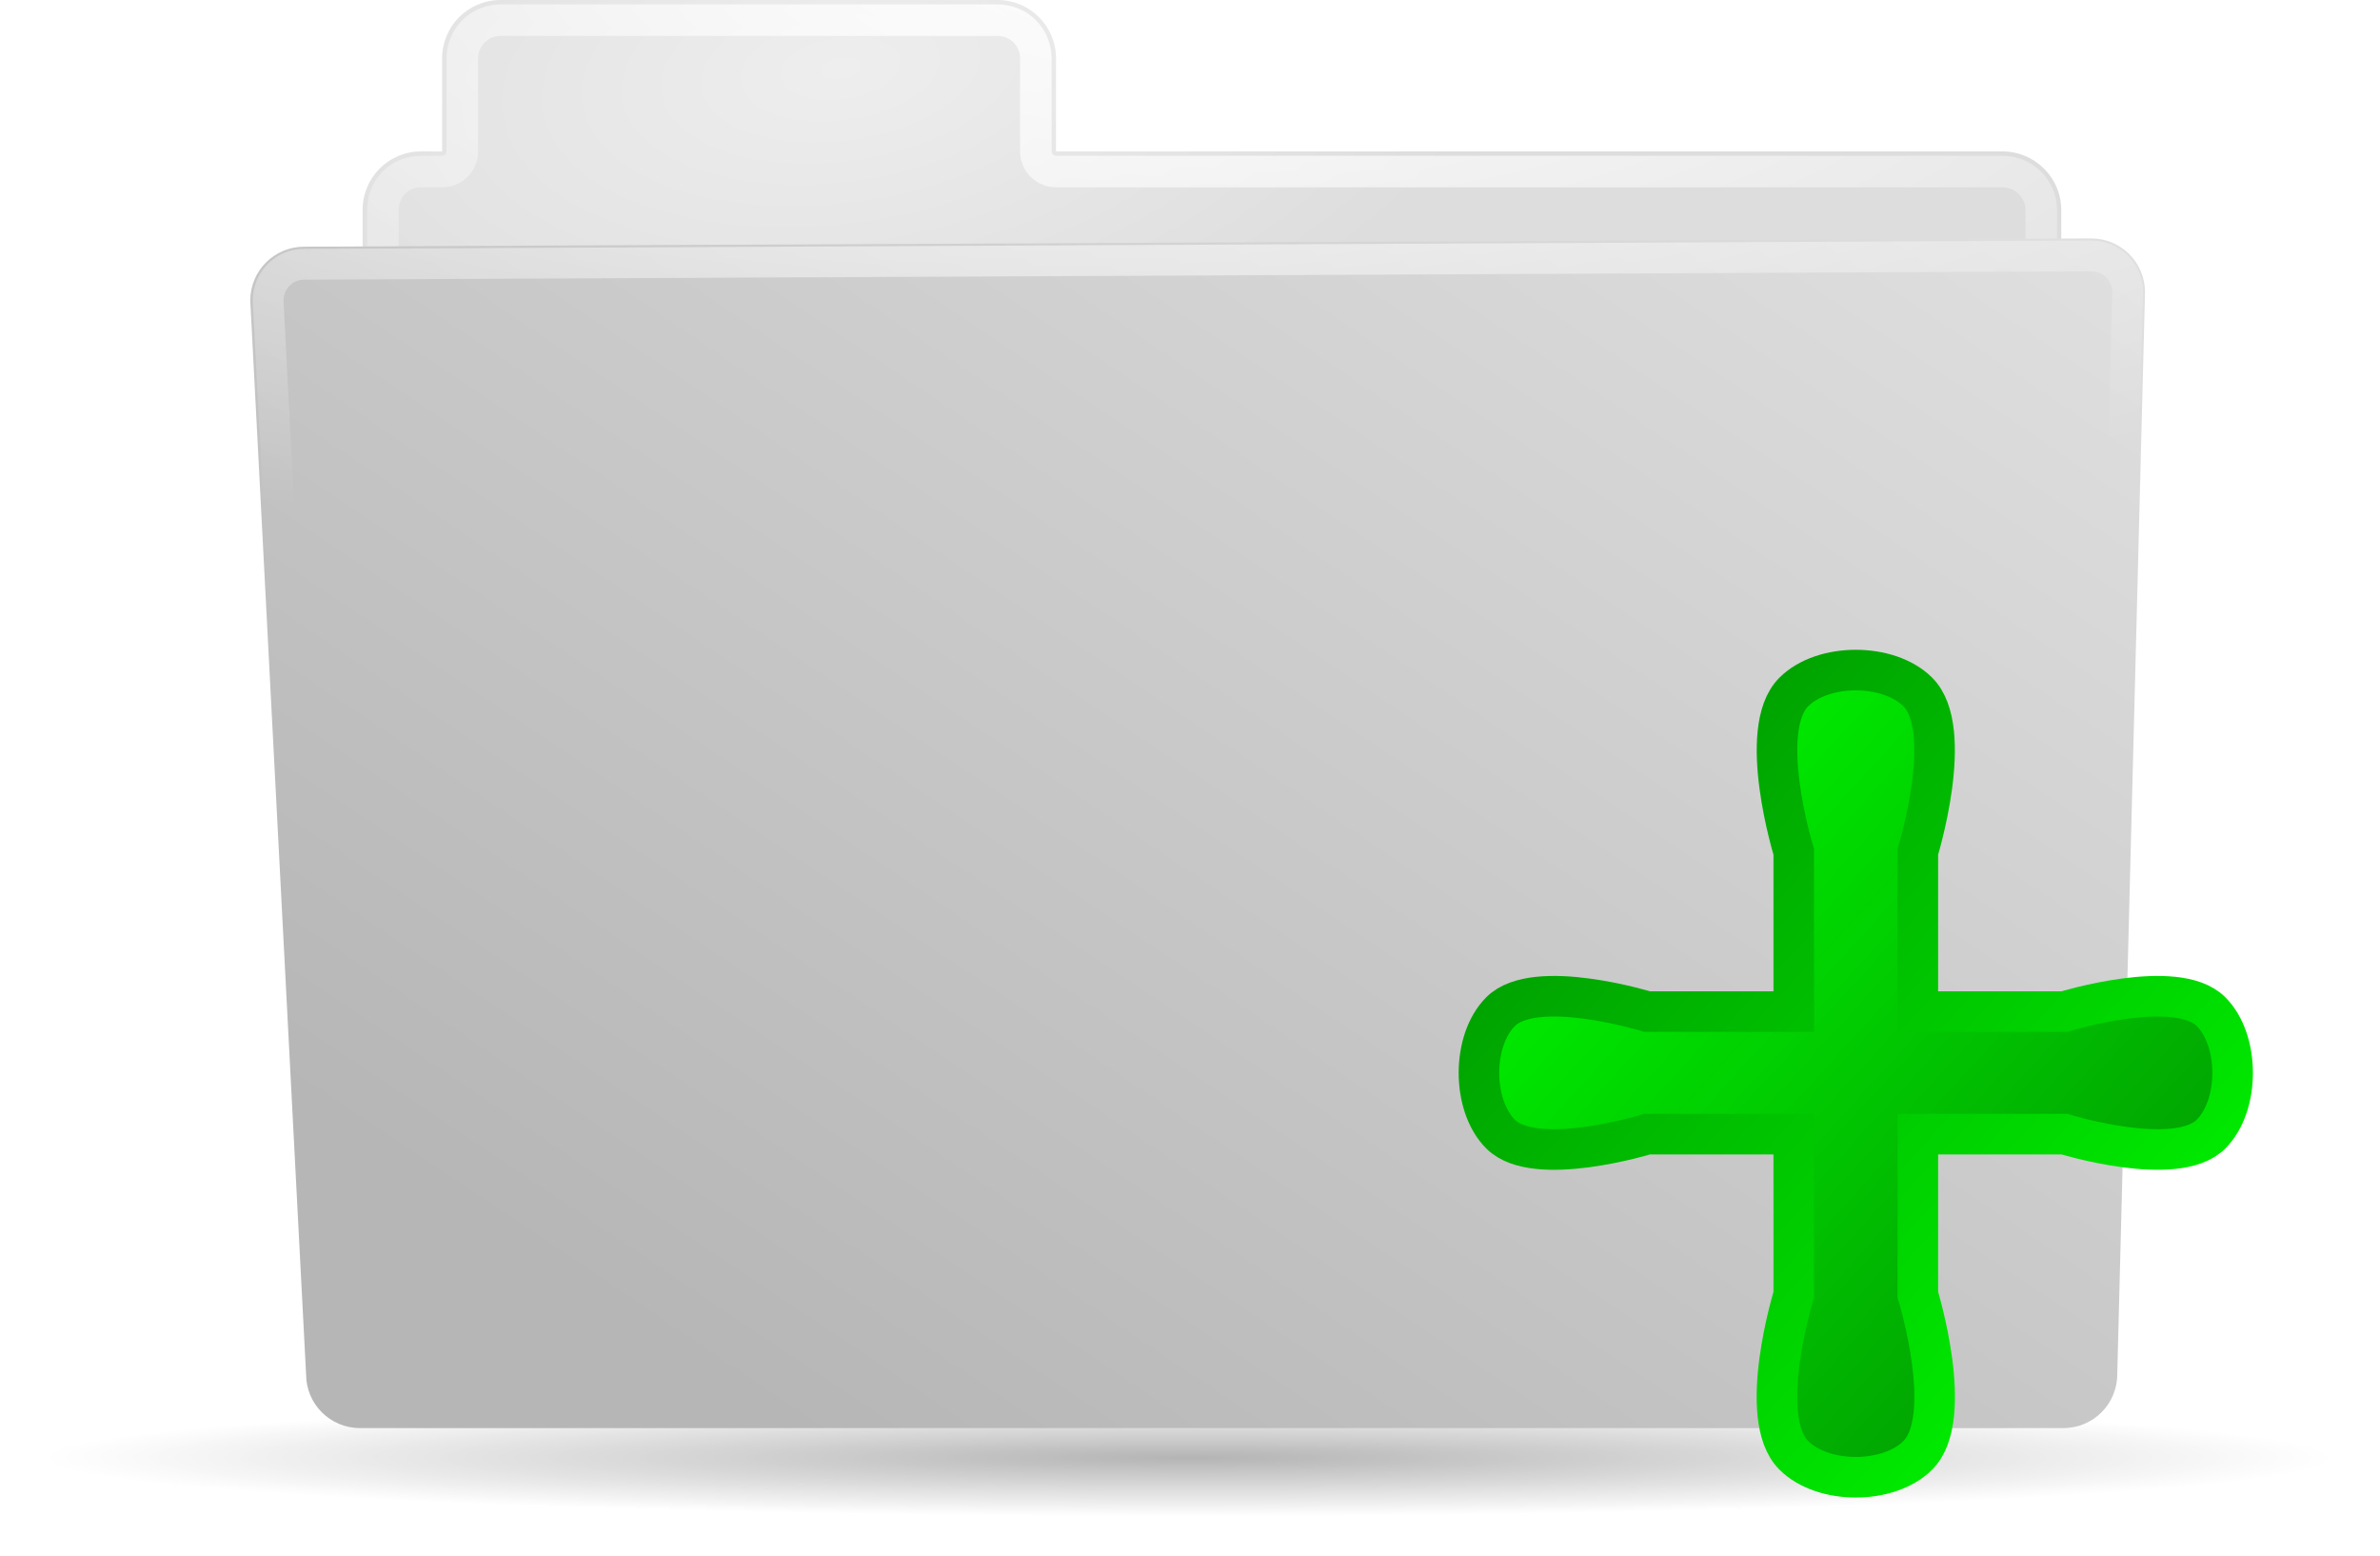<?xml version="1.0" encoding="UTF-8" standalone="no"?>
<svg
   xmlns:dc="http://purl.org/dc/elements/1.1/"
   xmlns:cc="http://creativecommons.org/ns#"
   xmlns:rdf="http://www.w3.org/1999/02/22-rdf-syntax-ns#"
   xmlns:svg="http://www.w3.org/2000/svg"
   xmlns="http://www.w3.org/2000/svg"
   xmlns:xlink="http://www.w3.org/1999/xlink"
   xmlns:sodipodi="http://sodipodi.sourceforge.net/DTD/sodipodi-0.dtd"
   xmlns:inkscape="http://www.inkscape.org/namespaces/inkscape"
   viewBox="0 0 150.831 98.609"
   version="1.1"
   id="svg57"
   sodipodi:docname="newFolder.svg"
   width="150.831"
   height="98.609"
   inkscape:version="0.92.3 (2405546, 2018-03-11)"
   inkscape:export-filename="/home/wolfgang/vhf/CommonLibraries/tests/ItemSelectTest/mkdir.png"
   inkscape:export-xdpi="162.93765"
   inkscape:export-ydpi="162.93765">
  <sodipodi:namedview
     pagecolor="#ffffff"
     bordercolor="#666666"
     borderopacity="1"
     objecttolerance="10"
     gridtolerance="10"
     guidetolerance="10"
     inkscape:pageopacity="0"
     inkscape:pageshadow="2"
     inkscape:window-width="1920"
     inkscape:window-height="1027"
     id="namedview59"
     showgrid="false"
     fit-margin-top="0"
     fit-margin-left="0"
     fit-margin-right="0"
     fit-margin-bottom="0"
     inkscape:zoom="1.3037281"
     inkscape:cx="57.852286"
     inkscape:cy="29.754482"
     inkscape:window-x="0"
     inkscape:window-y="29"
     inkscape:window-maximized="1"
     inkscape:current-layer="svg57"
     inkscape:pagecheckerboard="true" />
  <defs
     id="defs37">
    <linearGradient
       inkscape:collect="always"
       id="linearGradient896">
      <stop
         style="stop-color:#00ff00;stop-opacity:1"
         offset="0"
         id="stop892" />
      <stop
         style="stop-color:#008e00;stop-opacity:0.995"
         offset="1"
         id="stop894" />
    </linearGradient>
    <linearGradient
       inkscape:collect="always"
       id="linearGradient880">
      <stop
         style="stop-color:#008c00;stop-opacity:1"
         offset="0"
         id="stop876" />
      <stop
         style="stop-color:#00ff00;stop-opacity:1"
         offset="1"
         id="stop878" />
    </linearGradient>
    <linearGradient
       id="linearGradient925">
      <stop
         stop-color="#eee"
         offset="0"
         id="stop921"
         style="stop-color:#e1e1e1;stop-opacity:1" />
      <stop
         style="stop-color:#b6b6b6;stop-opacity:1"
         stop-color="#ddd"
         offset="1"
         id="stop923" />
    </linearGradient>
    <linearGradient
       id="linearGradient917">
      <stop
         id="stop913"
         offset="0"
         stop-color="#eee" />
      <stop
         id="stop915"
         offset="1"
         stop-color="#ddd"
         style="stop-color:#bfbfbf;stop-opacity:1" />
    </linearGradient>
    <linearGradient
       id="n">
      <stop
         offset="0"
         id="stop2" />
      <stop
         stop-opacity="0"
         offset="1"
         id="stop4" />
    </linearGradient>
    <linearGradient
       id="o">
      <stop
         stop-color="#fff"
         offset="0"
         id="stop7" />
      <stop
         stop-color="#fff"
         stop-opacity="0"
         offset="1"
         id="stop9" />
    </linearGradient>
    <linearGradient
       id="p">
      <stop
         stop-color="#eee"
         offset="0"
         id="stop12" />
      <stop
         stop-color="#ddd"
         offset="1"
         id="stop14" />
    </linearGradient>
    <radialGradient
       id="q"
       cx="36.794"
       cy="62.08"
       r="55.766"
       gradientTransform="matrix(0.767,-0.105,0.054,0.395,21.695,-16.326)"
       gradientUnits="userSpaceOnUse"
       xlink:href="#p" />
    <radialGradient
       id="r"
       cx="4.353"
       cy="-38.019"
       r="62.2"
       gradientTransform="matrix(-1.124,1.149,-1.275,-1.247,59.333,-35.202)"
       gradientUnits="userSpaceOnUse"
       xlink:href="#linearGradient917"
       fx="4.353"
       fy="-38.019" />
    <filter
       id="s"
       x="-0.012"
       y="-0.396"
       width="1.025"
       height="1.792">
      <feGaussianBlur
         stdDeviation="0.599"
         id="feGaussianBlur19" />
    </filter>
    <linearGradient
       id="t"
       x2="0"
       y1="29.321"
       y2="25.688"
       gradientUnits="userSpaceOnUse"
       xlink:href="#n" />
    <radialGradient
       id="u"
       cx="52.981"
       cy="-3.245"
       r="53.55"
       gradientTransform="matrix(1.802,0.027,-0.012,0.839,-18.709,-4.947)"
       gradientUnits="userSpaceOnUse"
       xlink:href="#o" />
    <radialGradient
       id="v"
       cx="58"
       cy="-21.826"
       r="59.896"
       gradientTransform="matrix(1.974,-0.043,0.014,0.627,-42.822,13.74)"
       gradientUnits="userSpaceOnUse"
       xlink:href="#o" />
    <linearGradient
       id="w"
       x2="0"
       y1="109.56"
       y2="101.48"
       gradientUnits="userSpaceOnUse">
      <stop
         stop-opacity=".33"
         offset="0"
         id="stop25" />
      <stop
         stop-opacity="0"
         offset="1"
         id="stop27" />
    </linearGradient>
    <radialGradient
       id="x"
       cx="65.14"
       cy="106.7"
       r="63.15"
       gradientTransform="matrix(1,0,0,0.059,0,100.42)"
       gradientUnits="userSpaceOnUse"
       xlink:href="#n" />
    <filter
       id="y">
      <feGaussianBlur
         stdDeviation="1.888"
         id="feGaussianBlur31" />
    </filter>
    <filter
       id="z"
       x="-0.02"
       y="-0.345"
       width="1.041"
       height="1.689">
      <feGaussianBlur
         stdDeviation="1.067"
         id="feGaussianBlur34" />
    </filter>
    <radialGradient
       id="x-3"
       cx="65.14"
       cy="106.7"
       r="63.15"
       gradientTransform="matrix(1,0,0,0.059,0,100.42)"
       gradientUnits="userSpaceOnUse"
       xlink:href="#n" />
    <filter
       id="z-5"
       x="-0.02"
       y="-0.345"
       width="1.041"
       height="1.689">
      <feGaussianBlur
         stdDeviation="1.067"
         id="feGaussianBlur34-3" />
    </filter>
    <linearGradient
       inkscape:collect="always"
       xlink:href="#linearGradient925"
       id="linearGradient919"
       x1="125.691"
       y1="4.792"
       x2="62.448"
       y2="98.894"
       gradientUnits="userSpaceOnUse" />
    <linearGradient
       inkscape:collect="always"
       xlink:href="#linearGradient880"
       id="linearGradient882"
       x1="-45.099"
       y1="-22.836"
       x2="-17.687"
       y2="2.315"
       gradientUnits="userSpaceOnUse" />
    <linearGradient
       inkscape:collect="always"
       xlink:href="#linearGradient896"
       id="linearGradient898"
       x1="-42.83"
       y1="-23.025"
       x2="-17.119"
       y2="0.424"
       gradientUnits="userSpaceOnUse" />
    <linearGradient
       inkscape:collect="always"
       xlink:href="#linearGradient896"
       id="linearGradient908"
       gradientUnits="userSpaceOnUse"
       x1="-42.83"
       y1="-23.025"
       x2="-17.119"
       y2="0.424" />
    <linearGradient
       inkscape:collect="always"
       xlink:href="#linearGradient880"
       id="linearGradient910"
       gradientUnits="userSpaceOnUse"
       x1="-45.099"
       y1="-22.836"
       x2="-17.687"
       y2="2.315" />
  </defs>
  <path
     transform="matrix(1.147,0,0,1,0.627,-14.362)"
     d="m 128.29,106.7 a 63.155,3.715 0 1 1 -126.31,0 63.155,3.715 0 1 1 126.31,0 z"
     id="path39"
     style="opacity:0.541;fill:url(#x);stroke-width:1.949;stroke-linecap:round;stroke-linejoin:bevel;filter:url(#z)"
     inkscape:connector-curvature="0" />
  <path
     d="m 31.728,0 c -2.058,0 -3.71,1.652 -3.71,3.71 V 9.592 h -1.327 c -2.058,0 -3.71,1.652 -3.71,3.71 v 73.448 c 0,2.058 1.652,3.71 3.71,3.71 H 126.89 c 2.058,0 3.74,-1.652 3.74,-3.71 v -73.448 c 0,-2.058 -1.682,-3.71 -3.74,-3.71 H 66.925 V 3.71 C 66.925,1.652 65.274,0 63.215,0 h -31.491 z"
     id="path43"
     inkscape:connector-curvature="0"
     style="fill:url(#q);stroke-width:2;stroke-linecap:round;stroke-linejoin:bevel" />
  <path
     d="m 31.738,1.277 c -1.366,0 -2.438,1.071 -2.438,2.438 v 5.875 c -0.003,0.706 -0.575,1.278 -1.281,1.281 h -1.344 c -1.366,0 -2.406,1.058 -2.406,2.438 v 73.438 c 0,1.379 1.04,2.438 2.406,2.438 H 126.895 c 1.366,0 2.469,-1.084 2.469,-2.438 v -73.438 c 0,-1.353 -1.103,-2.438 -2.469,-2.438 H 66.926 c -0.706,-0.003 -1.278,-0.575 -1.281,-1.281 v -5.875 c 10e-7,-1.366 -1.071,-2.438 -2.438,-2.438 h -31.469 z"
     id="path45"
     inkscape:connector-curvature="0"
     style="fill:none;stroke:url(#u);stroke-width:2;stroke-linecap:round;stroke-linejoin:bevel" />
  <path
     d="M 19.284,15.629 132.524,15.105 c 1.892,0 3.416,1.523 3.416,3.416 l -1.76,68.542 c 0,1.892 -1.523,3.416 -3.416,3.416 H 22.814 c -1.892,0 -3.416,-1.523 -3.416,-3.416 l -3.538,-68.018 c 0,-1.892 1.523,-3.416 3.416,-3.416 z"
     id="path51"
     style="fill:url(#linearGradient919);stroke-width:1.949;stroke-linecap:round;stroke-linejoin:bevel;fill-opacity:1"
     inkscape:connector-curvature="0" />
  <path
     d="M 132.523,16.214 19.273,16.745 c -1.273,0 -2.281,1.027 -2.281,2.312 l 3.531,67.938 c 5.73e-4,0.021 5.73e-4,0.042 0,0.062 0,1.273 1.027,2.281 2.312,2.281 H 130.775 c 1.286,0 2.281,-0.995 2.281,-2.281 -1.4e-4,-0.01 -1.4e-4,-0.021 0,-0.031 l 1.781,-68.531 c 0,-1.273 -1.039,-2.281 -2.312,-2.281 z"
     id="path53"
     inkscape:connector-curvature="0"
     style="fill:none;stroke:url(#v);stroke-width:1.949;stroke-linecap:round;stroke-linejoin:bevel" />
  <g
     aria-label="+"
     style="font-style:normal;font-variant:normal;font-weight:normal;font-stretch:normal;font-size:53.333px;line-height:1.25;font-family:Ubuntu;-inkscape-font-specification:Ubuntu;letter-spacing:0px;word-spacing:0px;fill:url(#linearGradient898);fill-opacity:1;stroke:url(#linearGradient882);stroke-width:1.395;stroke-miterlimit:4;stroke-dasharray:none;stroke-opacity:1"
     id="text871"
     transform="matrix(1.843,0,0,1.843,174.856,87.107)">
    <path
       d="m -43.275,-12.488 c 1.188,-1.188 5.04,0 5.04,0 h 5.04 v -5.493 c 0,0 -1.295,-4.199 0,-5.493 1.006,-1.006 3.261,-1.006 4.267,0 1.295,1.295 0,5.493 0,5.493 v 5.493 h 5.04 c 0,0 3.852,-1.188 5.04,0 0.993,0.993 0.993,3.22 0,4.213 -1.188,1.188 -5.04,0 -5.04,0 h -5.04 v 5.52 c 0,0 1.301,4.219 0,5.52 -1.006,1.006 -3.261,1.006 -4.267,0 -1.301,-1.301 0,-5.52 0,-5.52 v -5.52 h -5.04 c 0,0 -3.852,1.188 -5.04,0 -0.993,-0.993 -0.993,-3.22 0,-4.213 z"
       id="path873"
       inkscape:connector-curvature="0"
       style="fill:url(#linearGradient908);fill-opacity:1;stroke:url(#linearGradient910);stroke-width:1.395;stroke-miterlimit:4;stroke-dasharray:none;stroke-opacity:1"
       sodipodi:nodetypes="acccaacccaacccaacccaa" />
  </g>
</svg>
